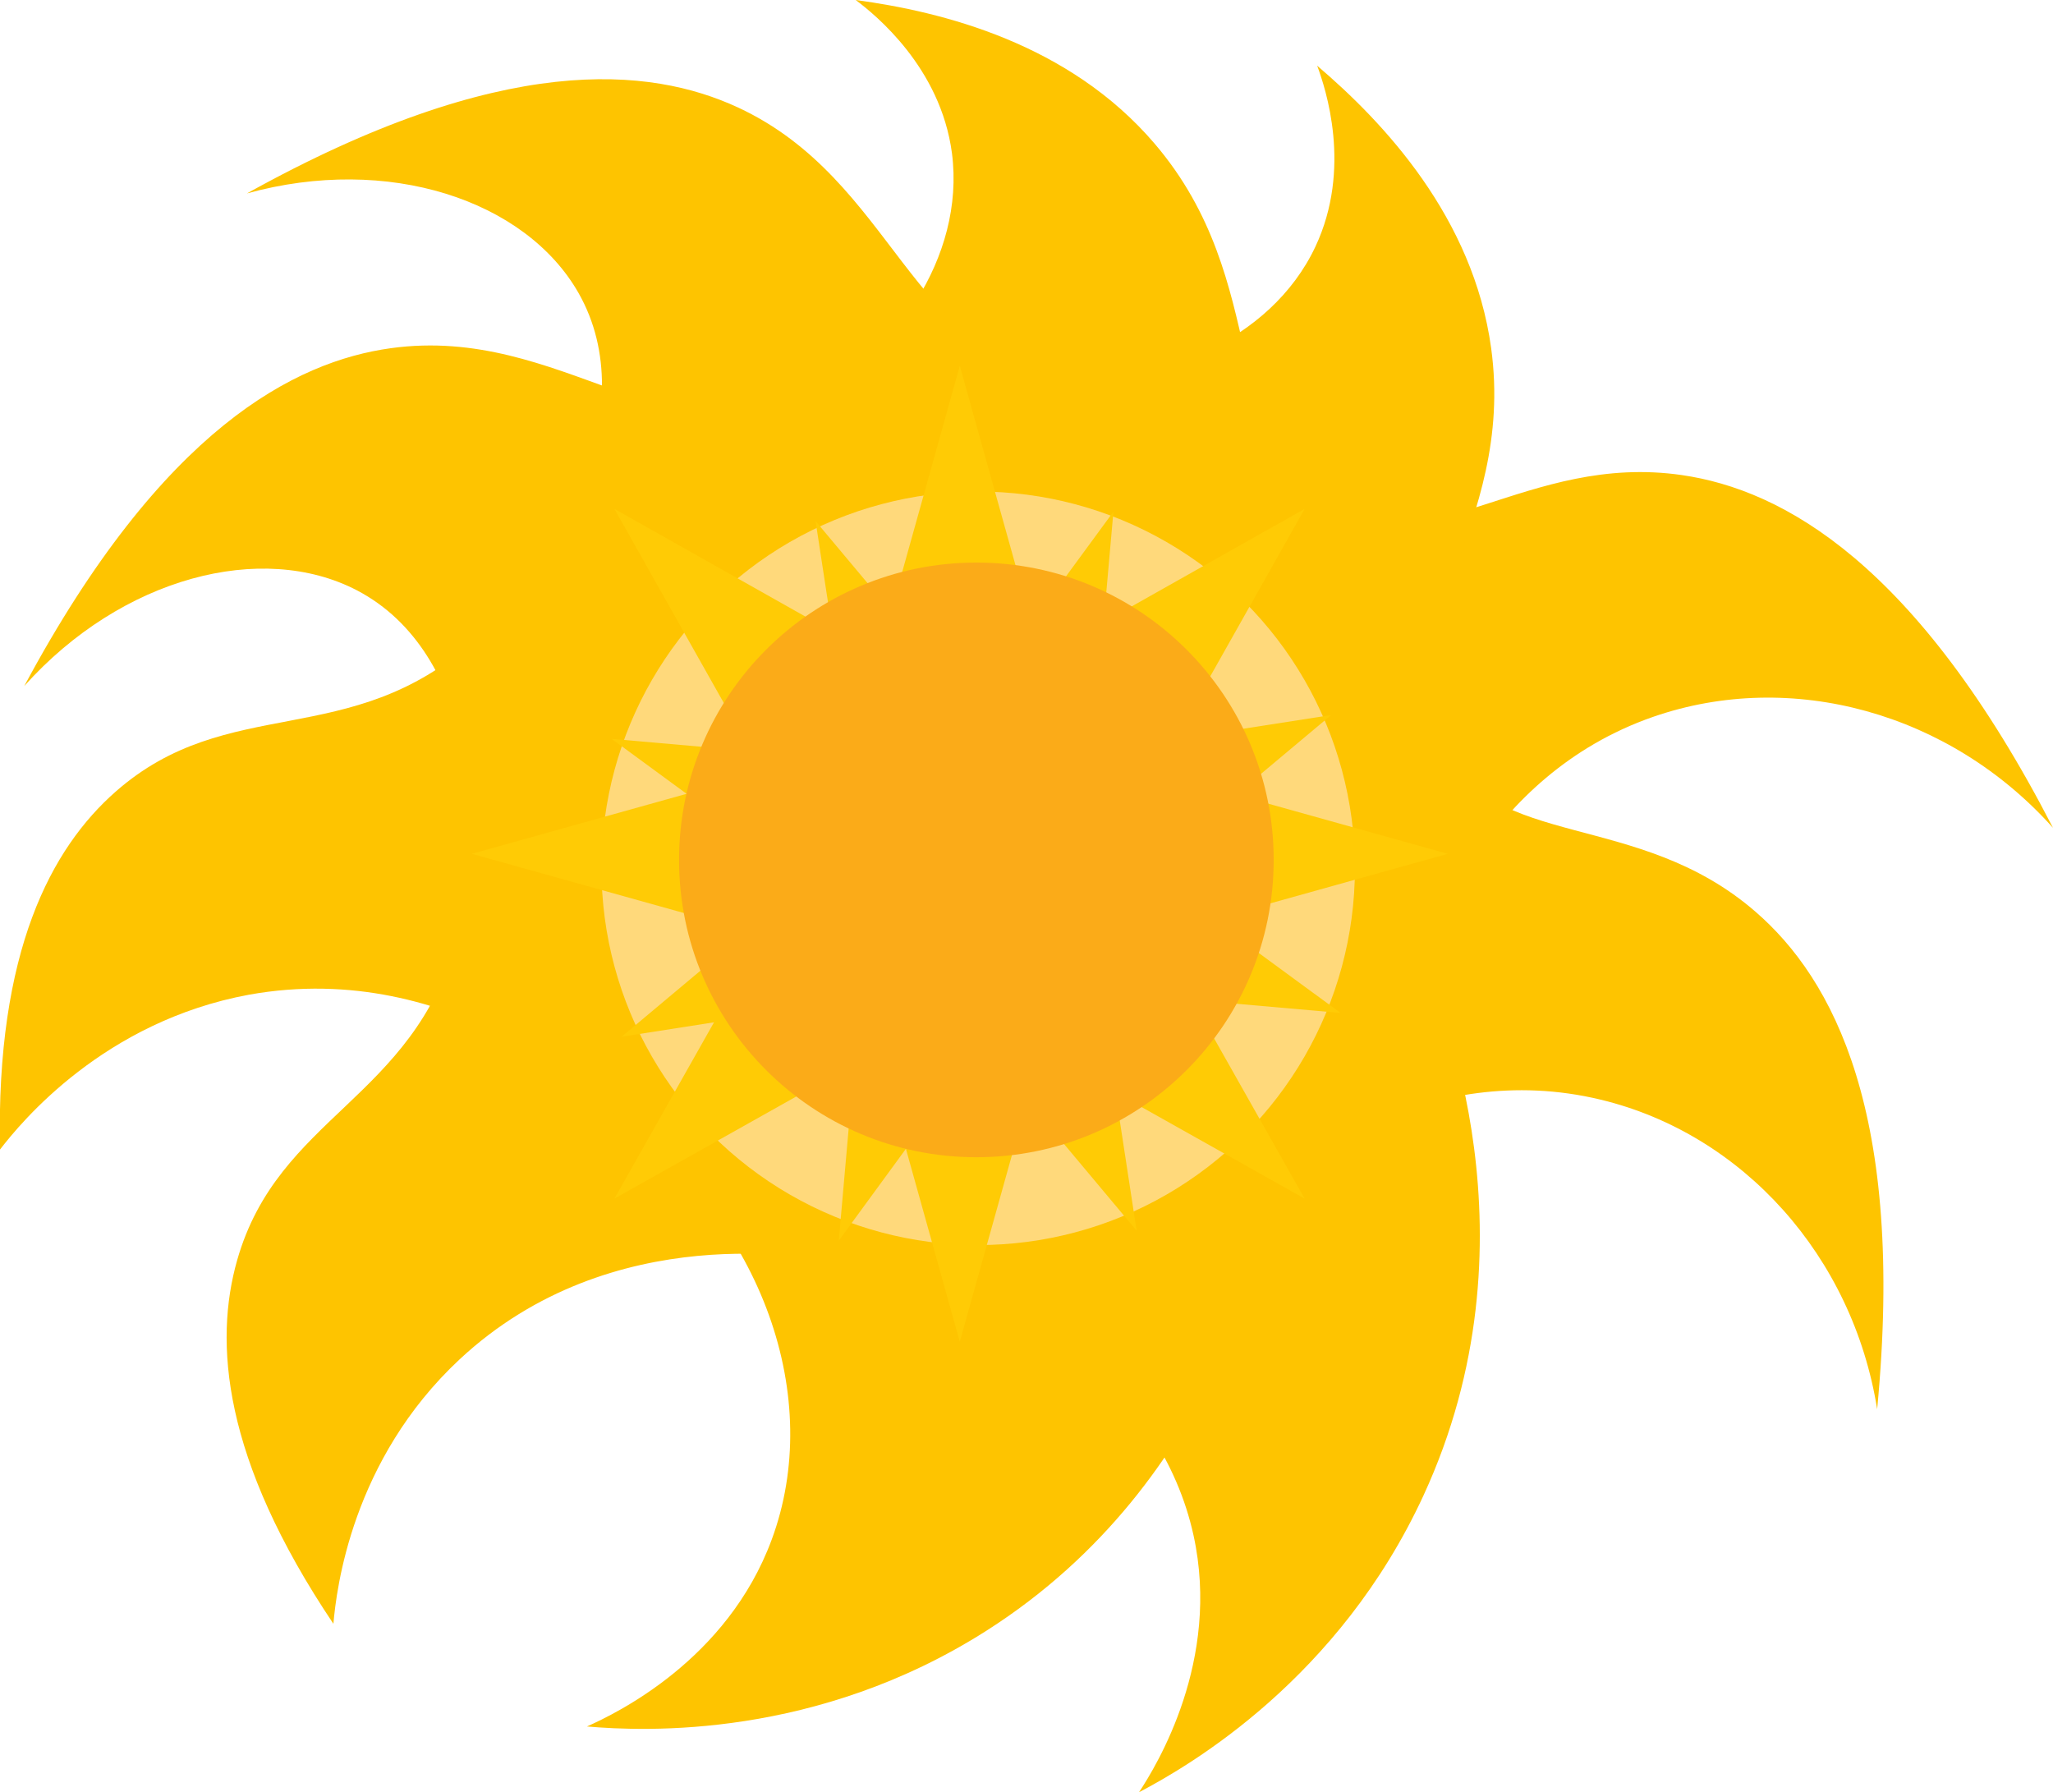 <svg id="图层_1" data-name="图层 1" xmlns="http://www.w3.org/2000/svg" viewBox="0 0 371.5 324.25"><defs><style>.cls-1{fill:#fec400;}.cls-2{fill:#ffd97b;}.cls-3{fill:#ffcb05;}.cls-4{fill:#fbab18;}</style></defs><title>tabby-star</title><path class="cls-1" d="M4.39,124.13C29.44,77.44,53.45,65.39,70.73,63c31-4.27,50.68,21.18,76,8.87,14.49-7,28-25.09,25.53-44.15C170.21,12.21,158.38,2.65,154.84,0c15.74,2.12,38.61,7.85,54.1,26,21.47,25.12,11.63,54,31.23,65.54,18.48,10.87,36.08-9.65,64.17-5.58,18.32,2.66,42.51,16,67.16,63.83-18.65-20.87-47.34-28.76-72.34-20.09-30.88,10.72-40.57,41.32-41.53,44.52,3.05,6.93,21.27,50.25-.07,96.43-15.25,33-42,48.68-51.45,53.64,3.19-4.85,14.84-23.83,9.86-46.5-5.83-26.56-32.12-47.39-64.94-49.34-3.41-.76-40.18-8.29-67.87,17.52-19.54,18.22-22.29,41.63-22.83,47.84C40.23,263.88,38.7,242.82,42.92,228c7.45-26.08,31.71-29,39.75-57.91,5.5-19.81,3.46-52-18.07-63.27C47.44,97.88,22.06,104.4,4.39,124.13Z"/><path class="cls-1" d="M44.68,35c46.32-25.74,73-22.9,88.85-15.56,28.4,13.18,31.18,45.22,59.15,48.56,16,1.9,37.16-6,45.34-23.35,6.67-14.17,1.87-28.61.33-32.76,12.1,10.3,28.24,27.48,31.48,51.09,4.49,32.74-19.41,51.73-9.15,72,9.68,19.13,35.57,11.39,57,30,14,12.13,27.13,36.41,22,90-4.41-27.64-24.27-49.79-50-56-31.77-7.68-56.47,12.82-59,15-1.18,7.48-9.28,53.77-52.19,81.09-30.68,19.53-61.67,18.24-72.28,17.32,5.31-2.37,25.37-12,33.43-33.8,9.45-25.5-1.41-57.23-28-76.61-2.46-2.49-29.33-28.7-66.57-22C18.82,184.81,3.85,203,0,208c-.76-36,9.35-54.56,20.89-64.73C41.3,125.3,63.28,136,85.68,116c15.34-13.69,31-41.91,19-63C95.09,36.18,70.21,27.94,44.68,35Z"/><circle class="cls-2" cx="177.01" cy="157.11" r="68.17"/><polygon class="cls-3" points="173.68 66.19 159.88 115.58 187.48 115.58 173.68 66.19 159.88 115.58 187.48 115.58 173.68 66.19"/><polygon class="cls-3" points="173.68 242.78 159.88 193.38 187.48 193.38 173.68 242.78 159.88 193.38 187.48 193.38 173.68 242.78"/><polygon class="cls-3" points="261.98 154.49 212.58 140.69 212.58 168.28 261.98 154.49 212.58 140.69 212.58 168.28 261.98 154.49"/><polygon class="cls-3" points="85.38 154.49 134.78 140.69 134.78 168.28 85.38 154.49 134.78 140.69 134.78 168.28 85.38 154.49"/><polygon class="cls-3" points="236.08 92.08 191.38 117.28 210.88 136.78 236.08 92.08 191.38 117.28 210.88 136.78 236.08 92.08"/><polygon class="cls-3" points="111.18 216.88 136.38 172.28 155.88 191.78 111.18 216.88 136.38 172.28 155.88 191.78 111.18 216.88"/><polygon class="cls-3" points="236.08 216.88 210.88 172.28 191.38 191.78 236.08 216.88 210.88 172.28 191.38 191.78 236.08 216.88"/><polygon class="cls-3" points="111.18 92.08 155.88 117.28 136.38 136.78 111.18 92.08 155.88 117.28 136.38 136.78 111.18 92.08"/><polygon class="cls-3" points="201.48 92.58 177.28 125.58 197.88 133.28 201.48 92.58 177.28 125.58 197.88 133.28 201.48 92.58"/><polygon class="cls-3" points="151.78 224.49 155.38 183.69 175.98 191.38 151.78 224.49 155.38 183.69 175.98 191.38 151.78 224.49"/><polygon class="cls-3" points="242.58 183.28 209.58 159.09 201.78 179.69 242.58 183.28 209.58 159.09 201.78 179.69 242.58 183.28"/><polygon class="cls-3" points="110.68 133.69 151.48 137.28 143.68 157.88 110.68 133.69 151.48 137.28 143.68 157.88 110.68 133.69"/><polygon class="cls-3" points="240.88 129.38 200.38 135.69 209.48 155.69 240.88 129.38 200.38 135.69 209.48 155.69 240.88 129.38"/><polygon class="cls-3" points="112.48 187.59 143.88 161.28 152.88 181.28 112.48 187.59 143.88 161.28 152.88 181.28 112.48 187.59"/><polygon class="cls-3" points="205.68 222.69 199.48 182.19 179.38 191.28 205.68 222.69 199.48 182.19 179.38 191.28 205.68 222.69"/><polygon class="cls-3" points="147.58 94.28 173.88 125.69 153.78 134.78 147.58 94.28 173.88 125.69 153.78 134.78 147.58 94.28"/><circle class="cls-4" cx="176.68" cy="155.59" r="53.8"/></svg>